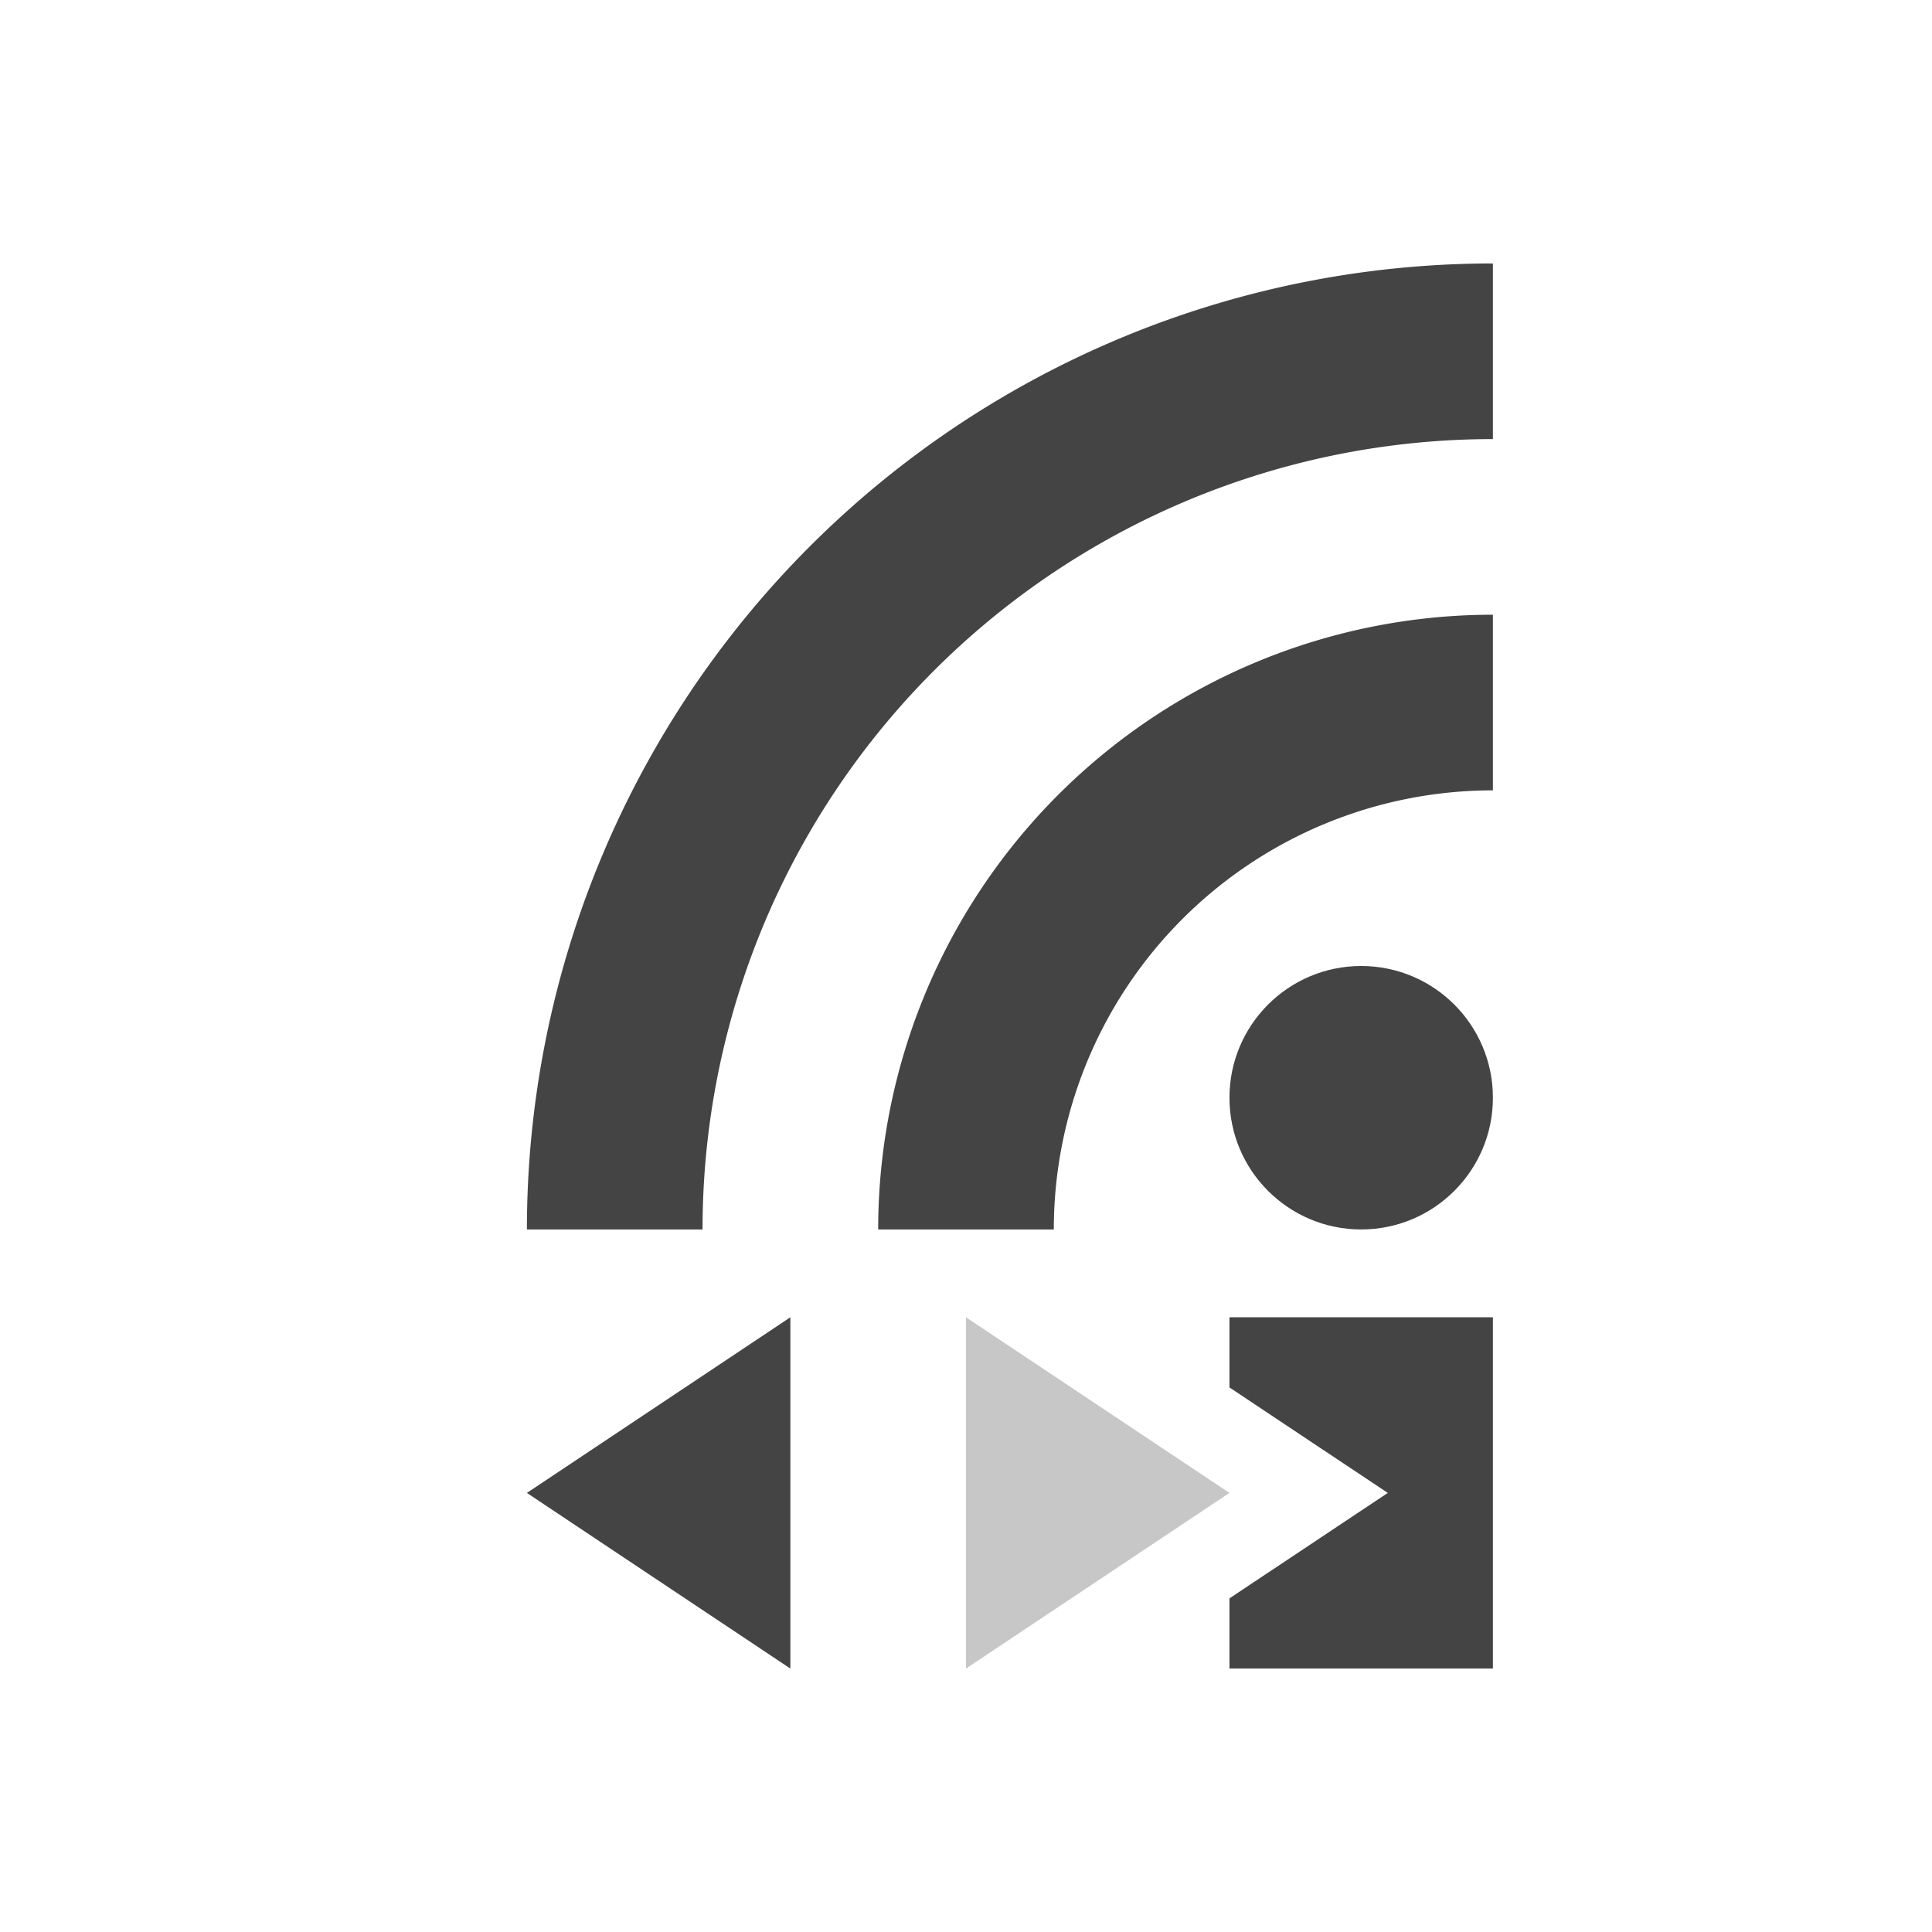 <svg height="22" width="22" xmlns="http://www.w3.org/2000/svg">
  <path d="m14 15v.799l1.803 1.201-1.803 1.201v.799h3v-4z" fill="#444"/>
  <circle cx="15.5" cy="12.5" fill="#444" r="1.5"/>
  <path d="m7 14a10 10 0 0 1 10-10" fill="none" stroke="#444" stroke-width="2"/>
  <path d="m11 14a6 6 0 0 1 6-6" fill="none" stroke="#444" stroke-width="2"/>
  <g fill="#444">
    <path d="m9 15-3 2 3 2"/>
    <path d="m11 19 3-2-3-2" opacity=".3"/>
  </g>
</svg>
